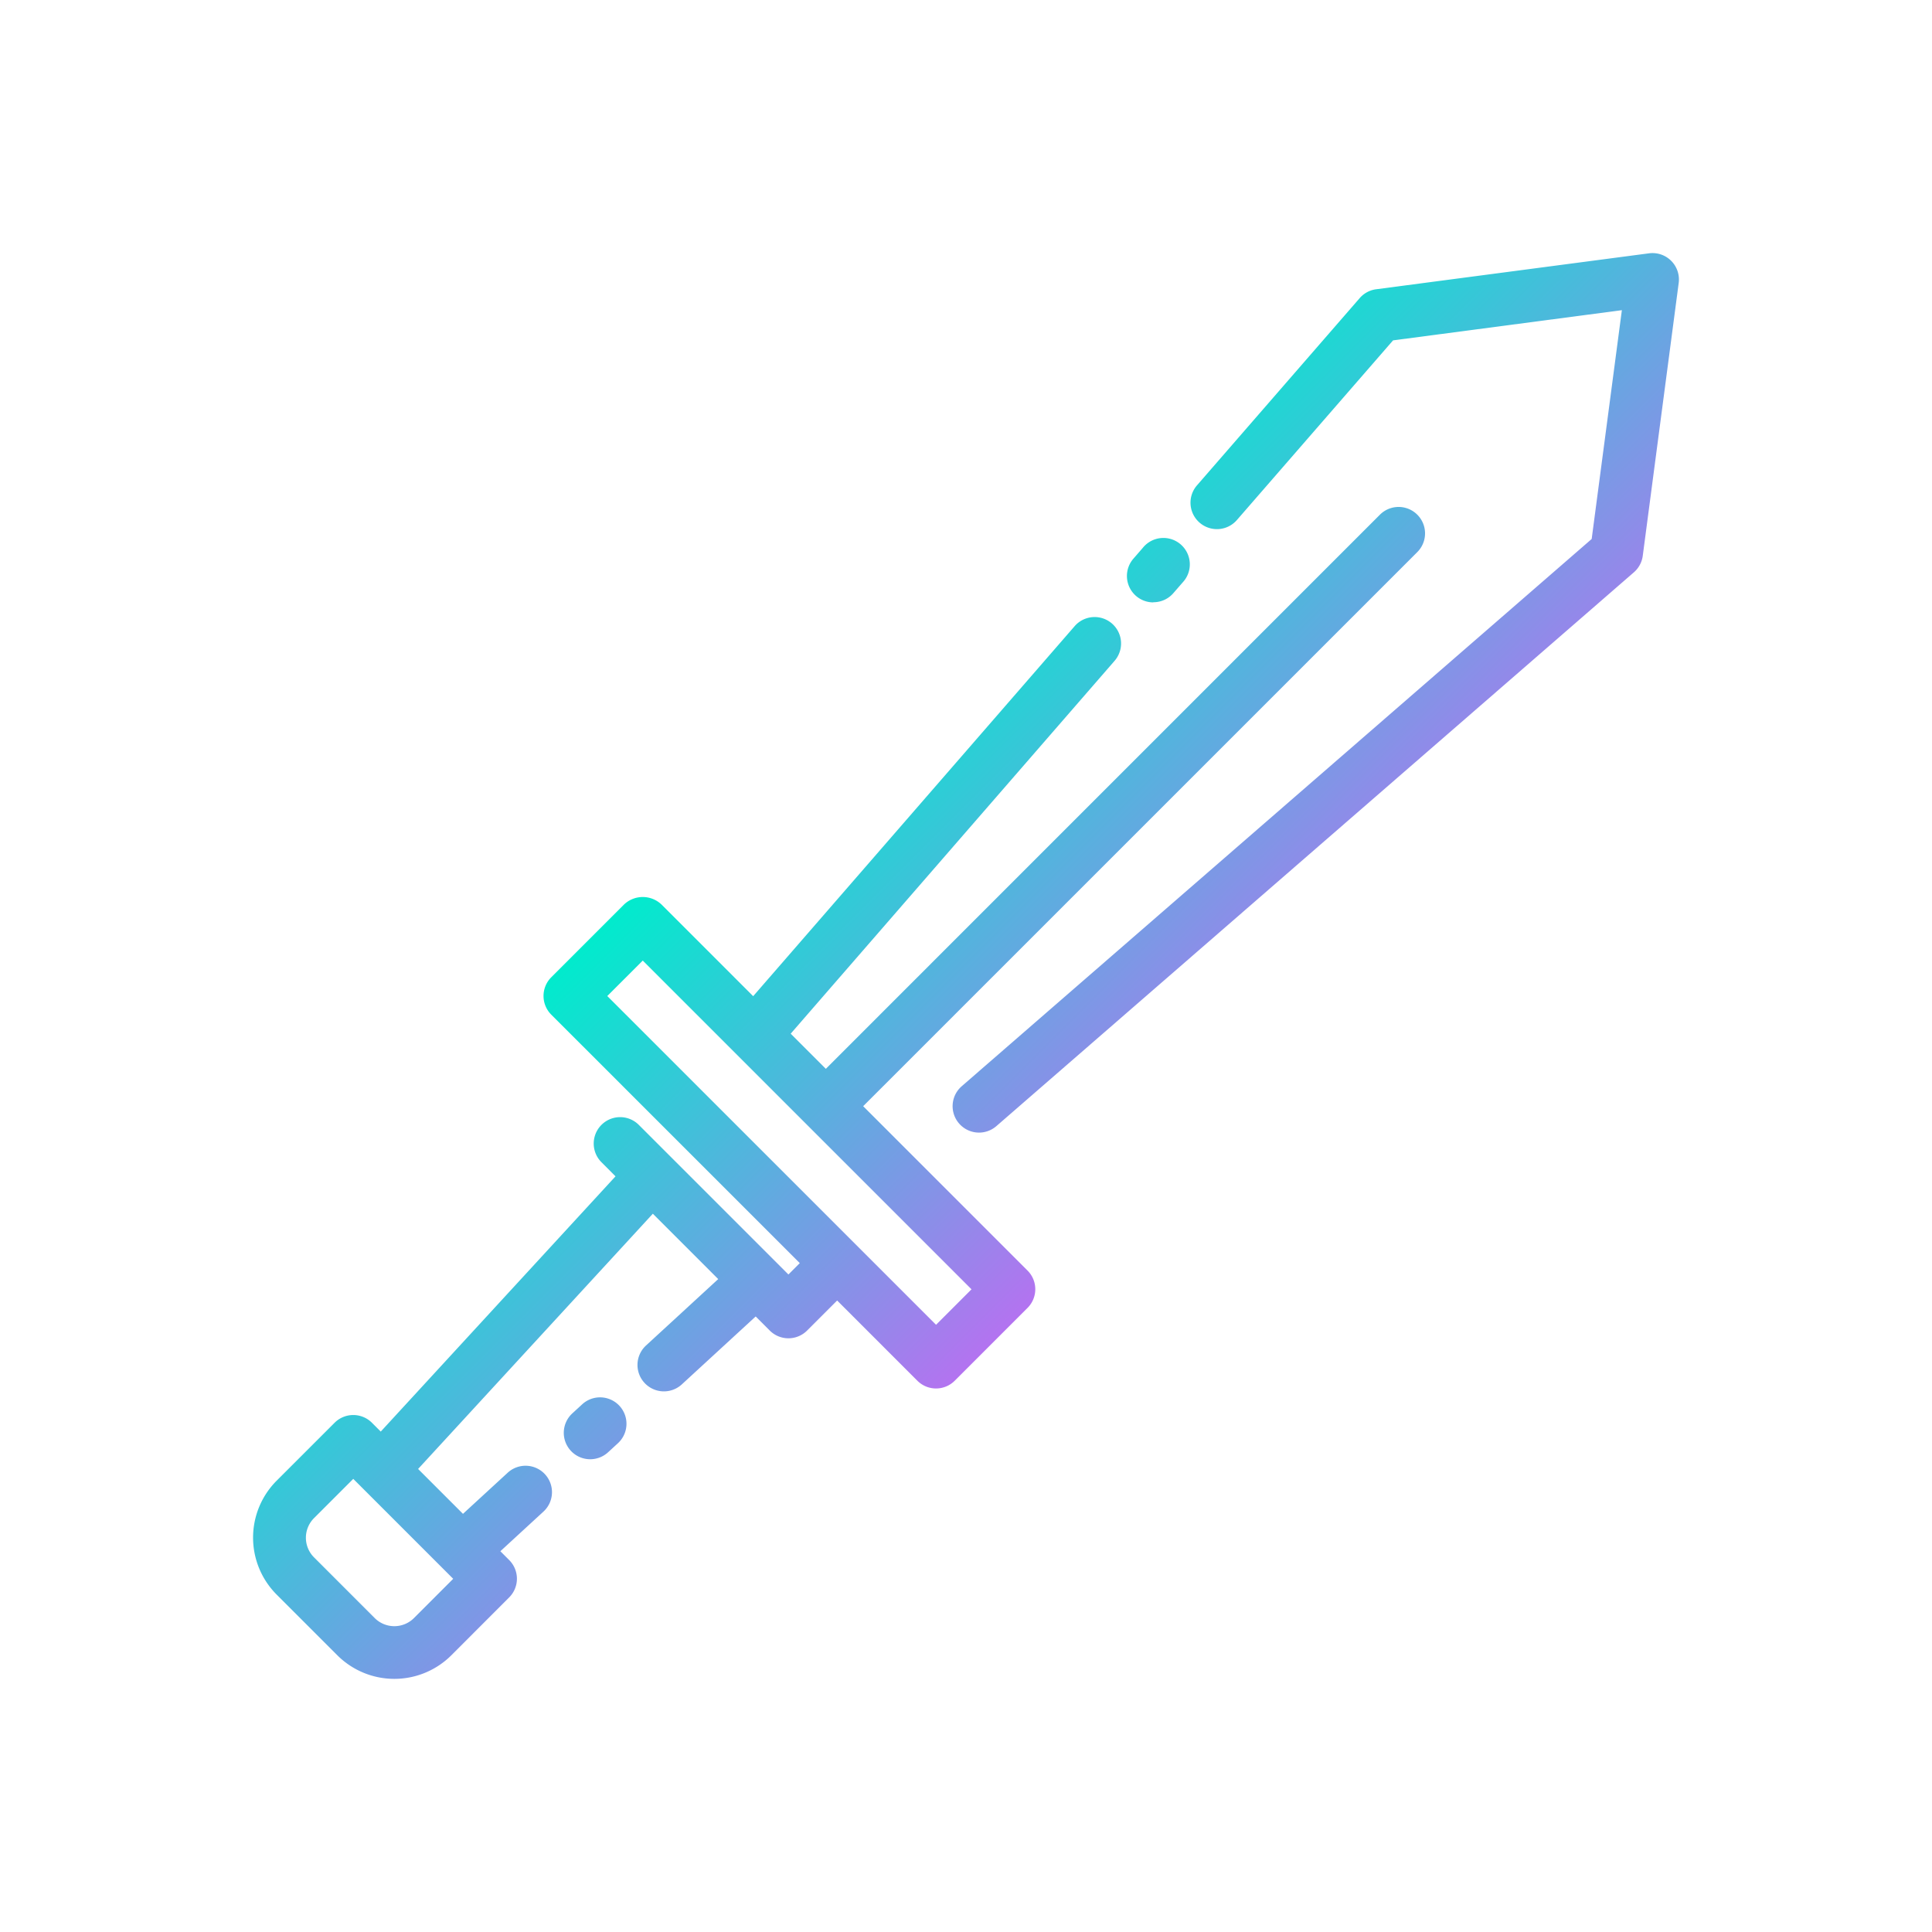 <svg height="512" viewBox="0 0 128 128" width="512" xmlns="http://www.w3.org/2000/svg" xmlns:xlink="http://www.w3.org/1999/xlink"><linearGradient id="a" gradientUnits="userSpaceOnUse" x1="78.896" x2="52.166" y1="75.834" y2="49.104"><stop offset="0" stop-color="#b373f0"/><stop offset="1" stop-color="#01ebcd"/></linearGradient><path d="m111.218 18.746-2.381 18.078a1.749 1.749 0 0 1 -.588 1.093l-42.238 36.692a1.75 1.75 0 1 1 -2.295-2.643l41.737-36.257 2-15.159-15.159 2-10.348 11.905a1.75 1.75 0 1 1 -2.642-2.3l10.779-12.404a1.743 1.743 0 0 1 1.093-.587l18.078-2.381a1.75 1.75 0 0 1 1.964 1.963zm-34.804 21.154a1.743 1.743 0 0 0 1.322-.6l.617-.71a1.75 1.75 0 1 0 -2.643-2.29l-.616.71a1.749 1.749 0 0 0 1.32 2.9zm-8.337 44.278a1.748 1.748 0 0 1 0 2.474l-4.824 4.825a1.749 1.749 0 0 1 -2.475 0l-5.315-5.315-1.99 1.99a1.749 1.749 0 0 1 -2.475 0l-.932-.933-4.893 4.5a1.75 1.75 0 1 1 -2.373-2.576l4.784-4.4-4.331-4.331-15.553 16.911 2.973 2.973 2.946-2.709a1.75 1.75 0 1 1 2.369 2.576l-2.838 2.61.584.584a1.749 1.749 0 0 1 0 2.475l-3.834 3.837a5.345 5.345 0 0 1 -7.548 0l-4.022-4.022a5.339 5.339 0 0 1 0-7.549l3.837-3.836a1.749 1.749 0 0 1 2.475 0l.584.584 15.554-16.911-.932-.935a1.749 1.749 0 0 1 2.474-2.474l9.913 9.912.753-.753-16.466-16.463a1.75 1.75 0 0 1 0-2.474l4.826-4.826a1.8 1.8 0 0 1 2.474 0l6.078 6.078 21.3-24.517a1.75 1.75 0 0 1 2.643 2.3l-21.458 24.702 2.328 2.328 36.71-36.713a1.749 1.749 0 0 1 2.477 2.477l-36.713 36.711zm-38.051 20.422-6.621-6.621-2.6 2.6a1.838 1.838 0 0 0 0 2.6l4.021 4.022a1.841 1.841 0 0 0 2.6 0zm34.339-19.18-21.78-21.78-2.351 2.35 21.782 21.78zm-25.794 7.62-.653.6a1.75 1.75 0 0 0 2.369 2.577l.653-.6a1.75 1.75 0 1 0 -2.369-2.577z" fill="url(#a)"/></svg>